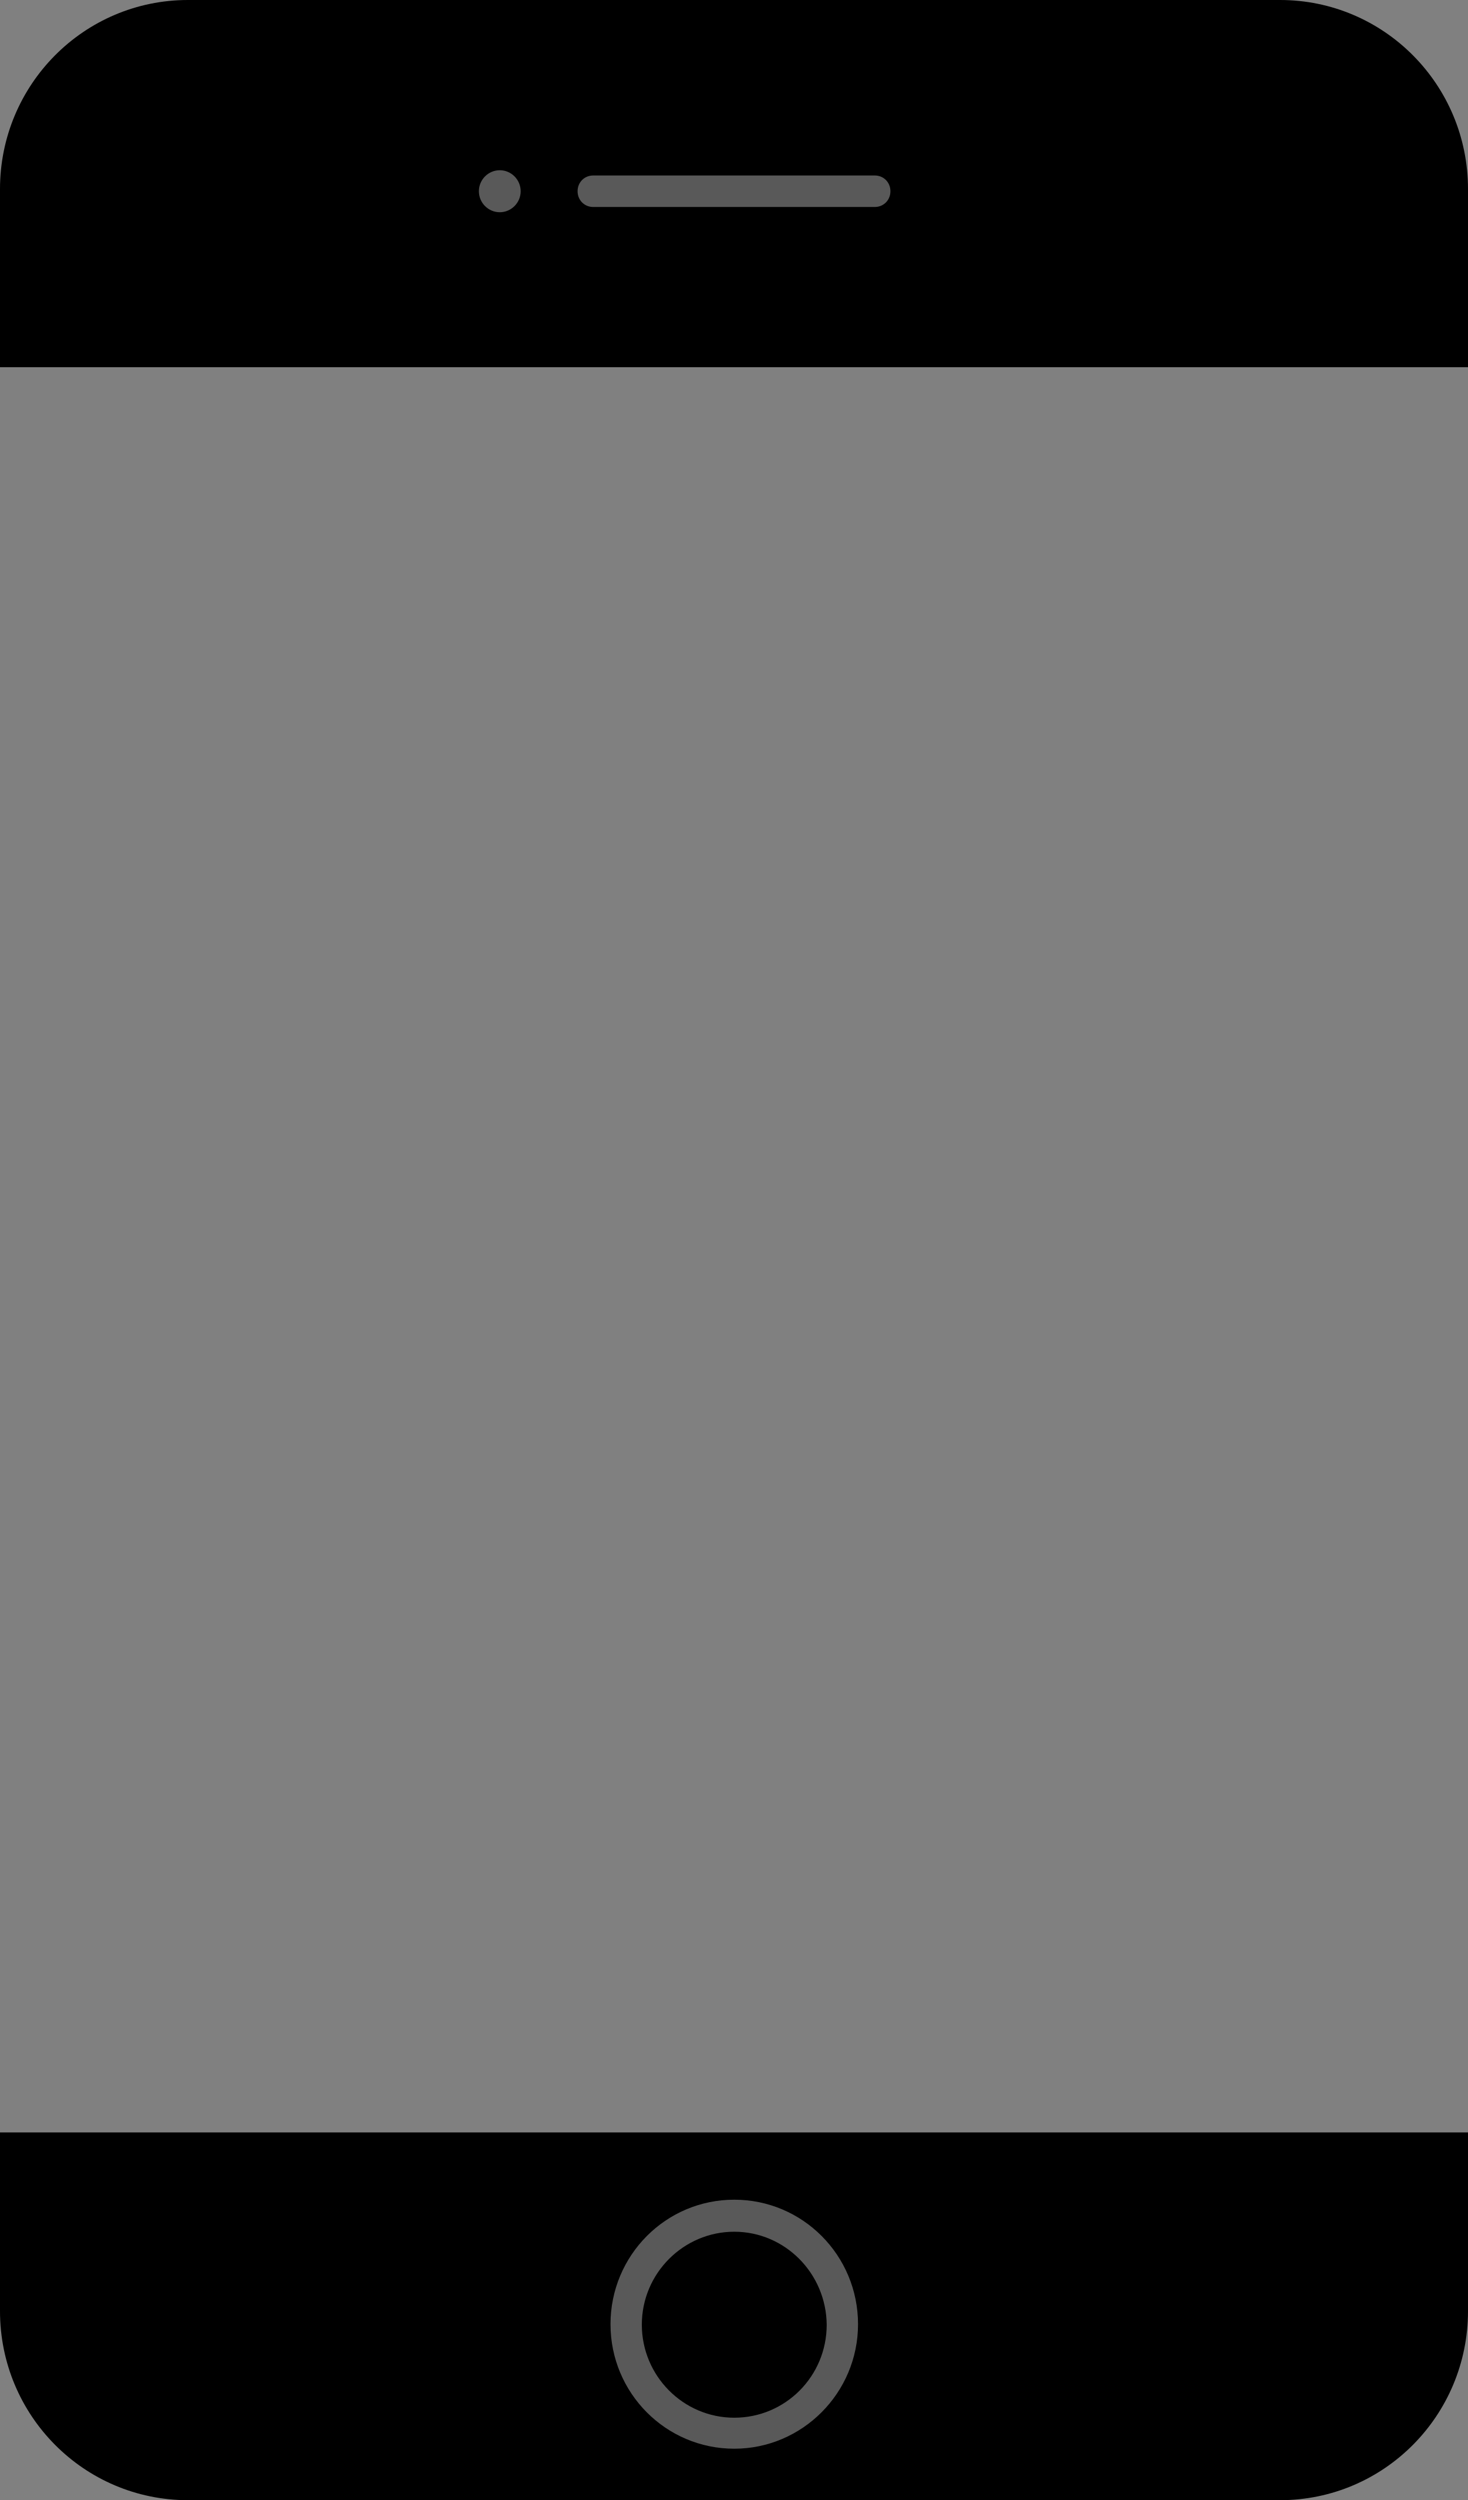 <svg width="47" height="80" viewBox="0 0 47 80" fill="none" xmlns="http://www.w3.org/2000/svg">
<rect x="0" y="0" width="47" height="80" fill="#808080" stroke="none"/>
<path d="M0 68.233H47V73.948C47 77.293 44.308 80 40.981 80H6.019C2.692 80 0 77.293 0 73.948V68.233ZM40.981 0H6.019C2.692 0 0 2.706 0 6.052V11.75H47V6.052C47 2.706 44.308 0 40.981 0Z" fill="black"/>
<path opacity="0.35" d="M23.508 78.353C21.318 78.353 19.546 76.571 19.546 74.369C19.546 72.166 21.318 70.385 23.508 70.385C25.699 70.385 27.471 72.166 27.471 74.369C27.471 76.571 25.682 78.353 23.508 78.353ZM23.508 71.41C21.887 71.41 20.549 72.738 20.549 74.385C20.549 76.016 21.87 77.361 23.508 77.361C25.147 77.361 26.468 76.033 26.468 74.385C26.451 72.738 25.13 71.41 23.508 71.41ZM28.508 6.119C28.508 5.833 28.29 5.615 28.006 5.615H18.994C18.71 5.615 18.492 5.833 18.492 6.119C18.492 6.405 18.71 6.623 18.994 6.623H28.006C28.29 6.623 28.508 6.405 28.508 6.119ZM16.67 6.119C16.67 5.749 16.369 5.447 16.001 5.447C15.633 5.447 15.332 5.749 15.332 6.119C15.332 6.489 15.633 6.791 16.001 6.791C16.369 6.791 16.67 6.489 16.67 6.119Z" fill="white"/>
</svg>